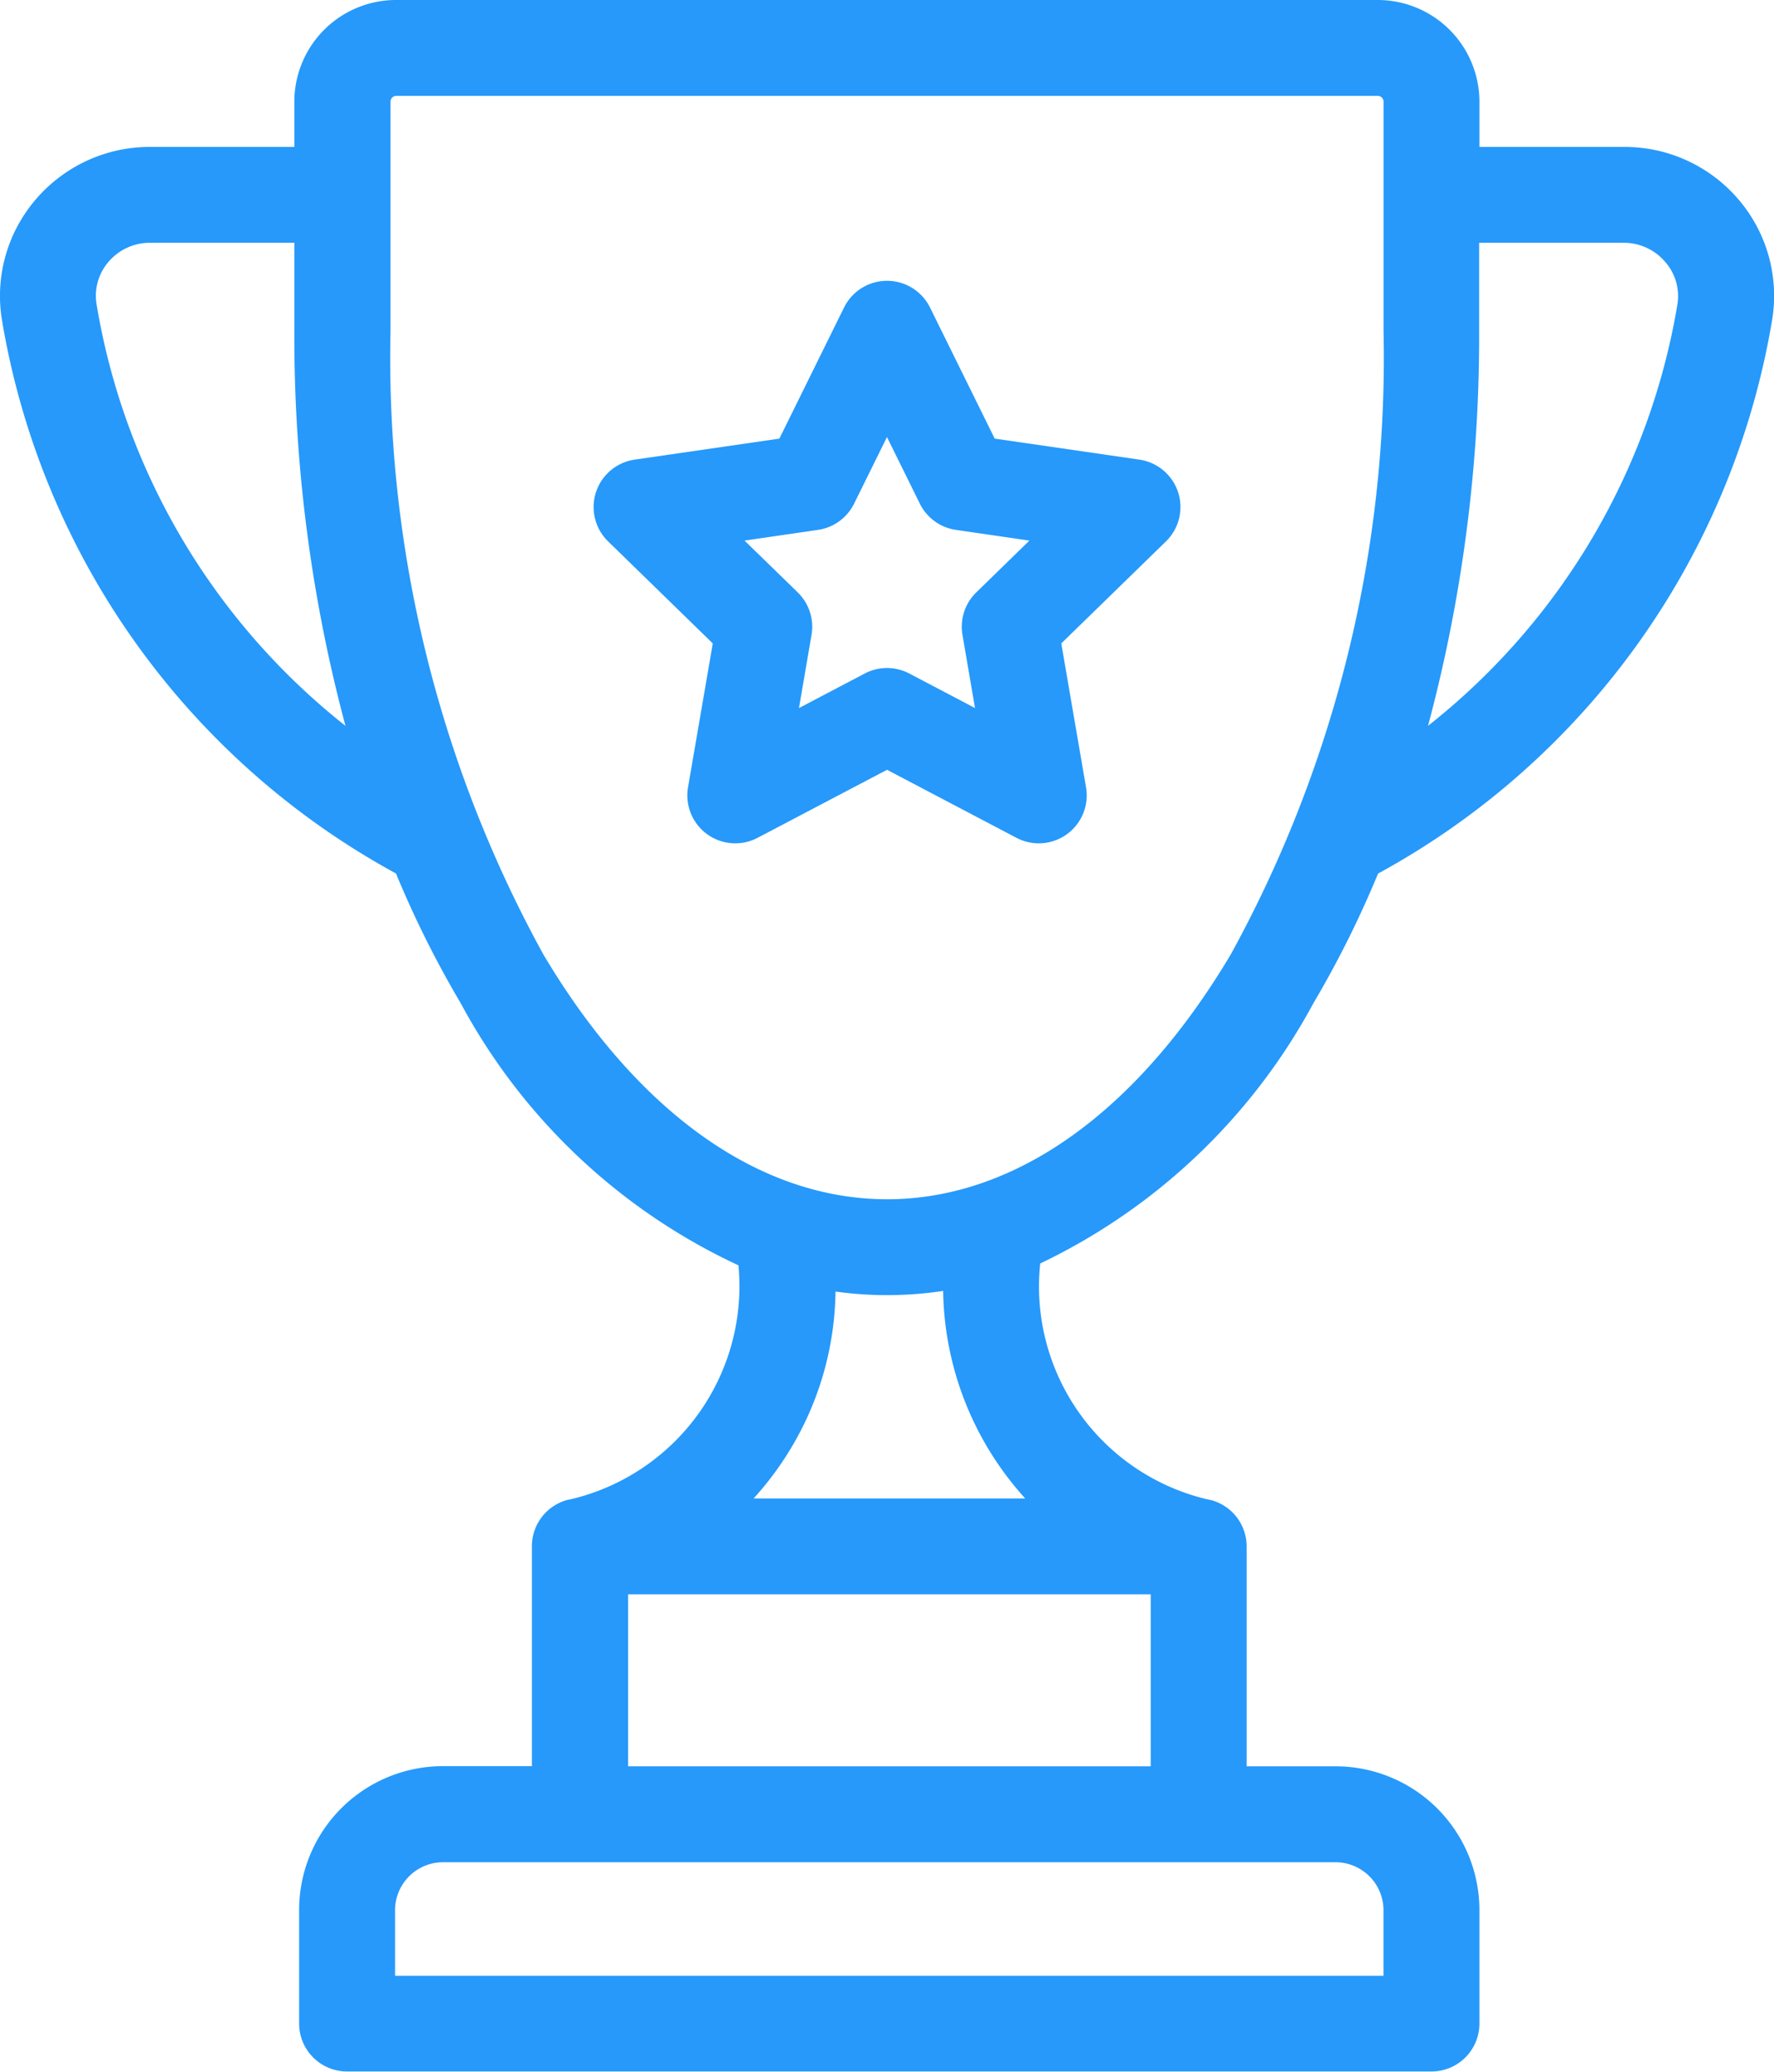 <svg id="trophy" xmlns="http://www.w3.org/2000/svg" viewBox="0 0 30.827 36">
  <defs>
    <style>
      .cls-1 {
        fill: #2699fb;
      }
    </style>
  </defs>
  <g id="Group_368" data-name="Group 368">
    <g id="Group_367" data-name="Group 367">
      <path id="Path_394" data-name="Path 394" class="cls-1" d="M67,3.472a2.6,2.6,0,0,0-1.988-.919H62.493V1.766A1.768,1.768,0,0,0,60.727,0H43.67A1.768,1.768,0,0,0,41.9,1.766v.787H39.389a2.605,2.605,0,0,0-1.988.919,2.573,2.573,0,0,0-.583,2.083,13.481,13.481,0,0,0,6.848,9.624,17.777,17.777,0,0,0,1.126,2.256,10.5,10.5,0,0,0,4.825,4.553,3.805,3.805,0,0,1-2.939,4.071l-.011,0a.833.833,0,0,0-.639.81v3.822H44.483a2.5,2.5,0,0,0-2.5,2.5v1.973a.833.833,0,0,0,.833.833H61.66a.833.833,0,0,0,.833-.833V33.194a2.5,2.5,0,0,0-2.5-2.5H58.448V26.872a.833.833,0,0,0-.641-.81l-.01,0a3.8,3.8,0,0,1-2.936-4.106,10.558,10.558,0,0,0,4.745-4.519,17.784,17.784,0,0,0,1.126-2.257,13.481,13.481,0,0,0,6.848-9.624A2.573,2.573,0,0,0,67,3.472ZM38.463,5.287a.9.9,0,0,1,.207-.736.941.941,0,0,1,.718-.332H41.9V5.752a26.181,26.181,0,0,0,.888,6.861A11.8,11.8,0,0,1,38.463,5.287Zm21.53,27.074a.834.834,0,0,1,.833.833v1.14H43.65v-1.14a.834.834,0,0,1,.833-.833Zm-3.212-4.656v2.989H47.7V27.705Zm-6.9-1.666a5.516,5.516,0,0,0,.563-.735,5.42,5.42,0,0,0,.86-2.86,6.533,6.533,0,0,0,1.87-.011A5.485,5.485,0,0,0,54.6,26.039H49.881ZM60.827,5.752a21.528,21.528,0,0,1-2.654,10.832c-1.631,2.744-3.752,4.256-5.973,4.256s-4.343-1.511-5.974-4.256A21.527,21.527,0,0,1,43.571,5.752V1.766a.1.1,0,0,1,.1-.1H60.727a.1.1,0,0,1,.1.1Zm5.107-.465A11.8,11.8,0,0,1,61.6,12.613a26.183,26.183,0,0,0,.888-6.861V4.219h2.515a.941.941,0,0,1,.718.332A.9.9,0,0,1,65.934,5.287Z" transform="translate(-36.785)"/>
    </g>
  </g>
  <g id="Group_370" data-name="Group 370" transform="translate(10.314 4.879)">
    <g id="Group_369" data-name="Group 369">
      <path id="Path_395" data-name="Path 395" class="cls-1" d="M193.637,73.066a.834.834,0,0,0-.673-.567l-2.514-.365-1.124-2.278a.833.833,0,0,0-1.494,0l-1.124,2.278-2.514.365a.833.833,0,0,0-.462,1.421l1.819,1.773-.43,2.5a.833.833,0,0,0,1.209.878l2.249-1.182,2.249,1.182a.833.833,0,0,0,1.209-.878l-.43-2.5,1.819-1.773A.833.833,0,0,0,193.637,73.066Zm-3.507,1.74a.833.833,0,0,0-.24.738l.218,1.272-1.142-.6a.834.834,0,0,0-.775,0l-1.142.6.218-1.272a.833.833,0,0,0-.24-.738l-.924-.9,1.277-.186a.833.833,0,0,0,.627-.456l.571-1.157.571,1.157a.833.833,0,0,0,.627.456l1.277.186Z" transform="translate(-183.479 -69.391)"/>
    </g>
  </g>
</svg>
